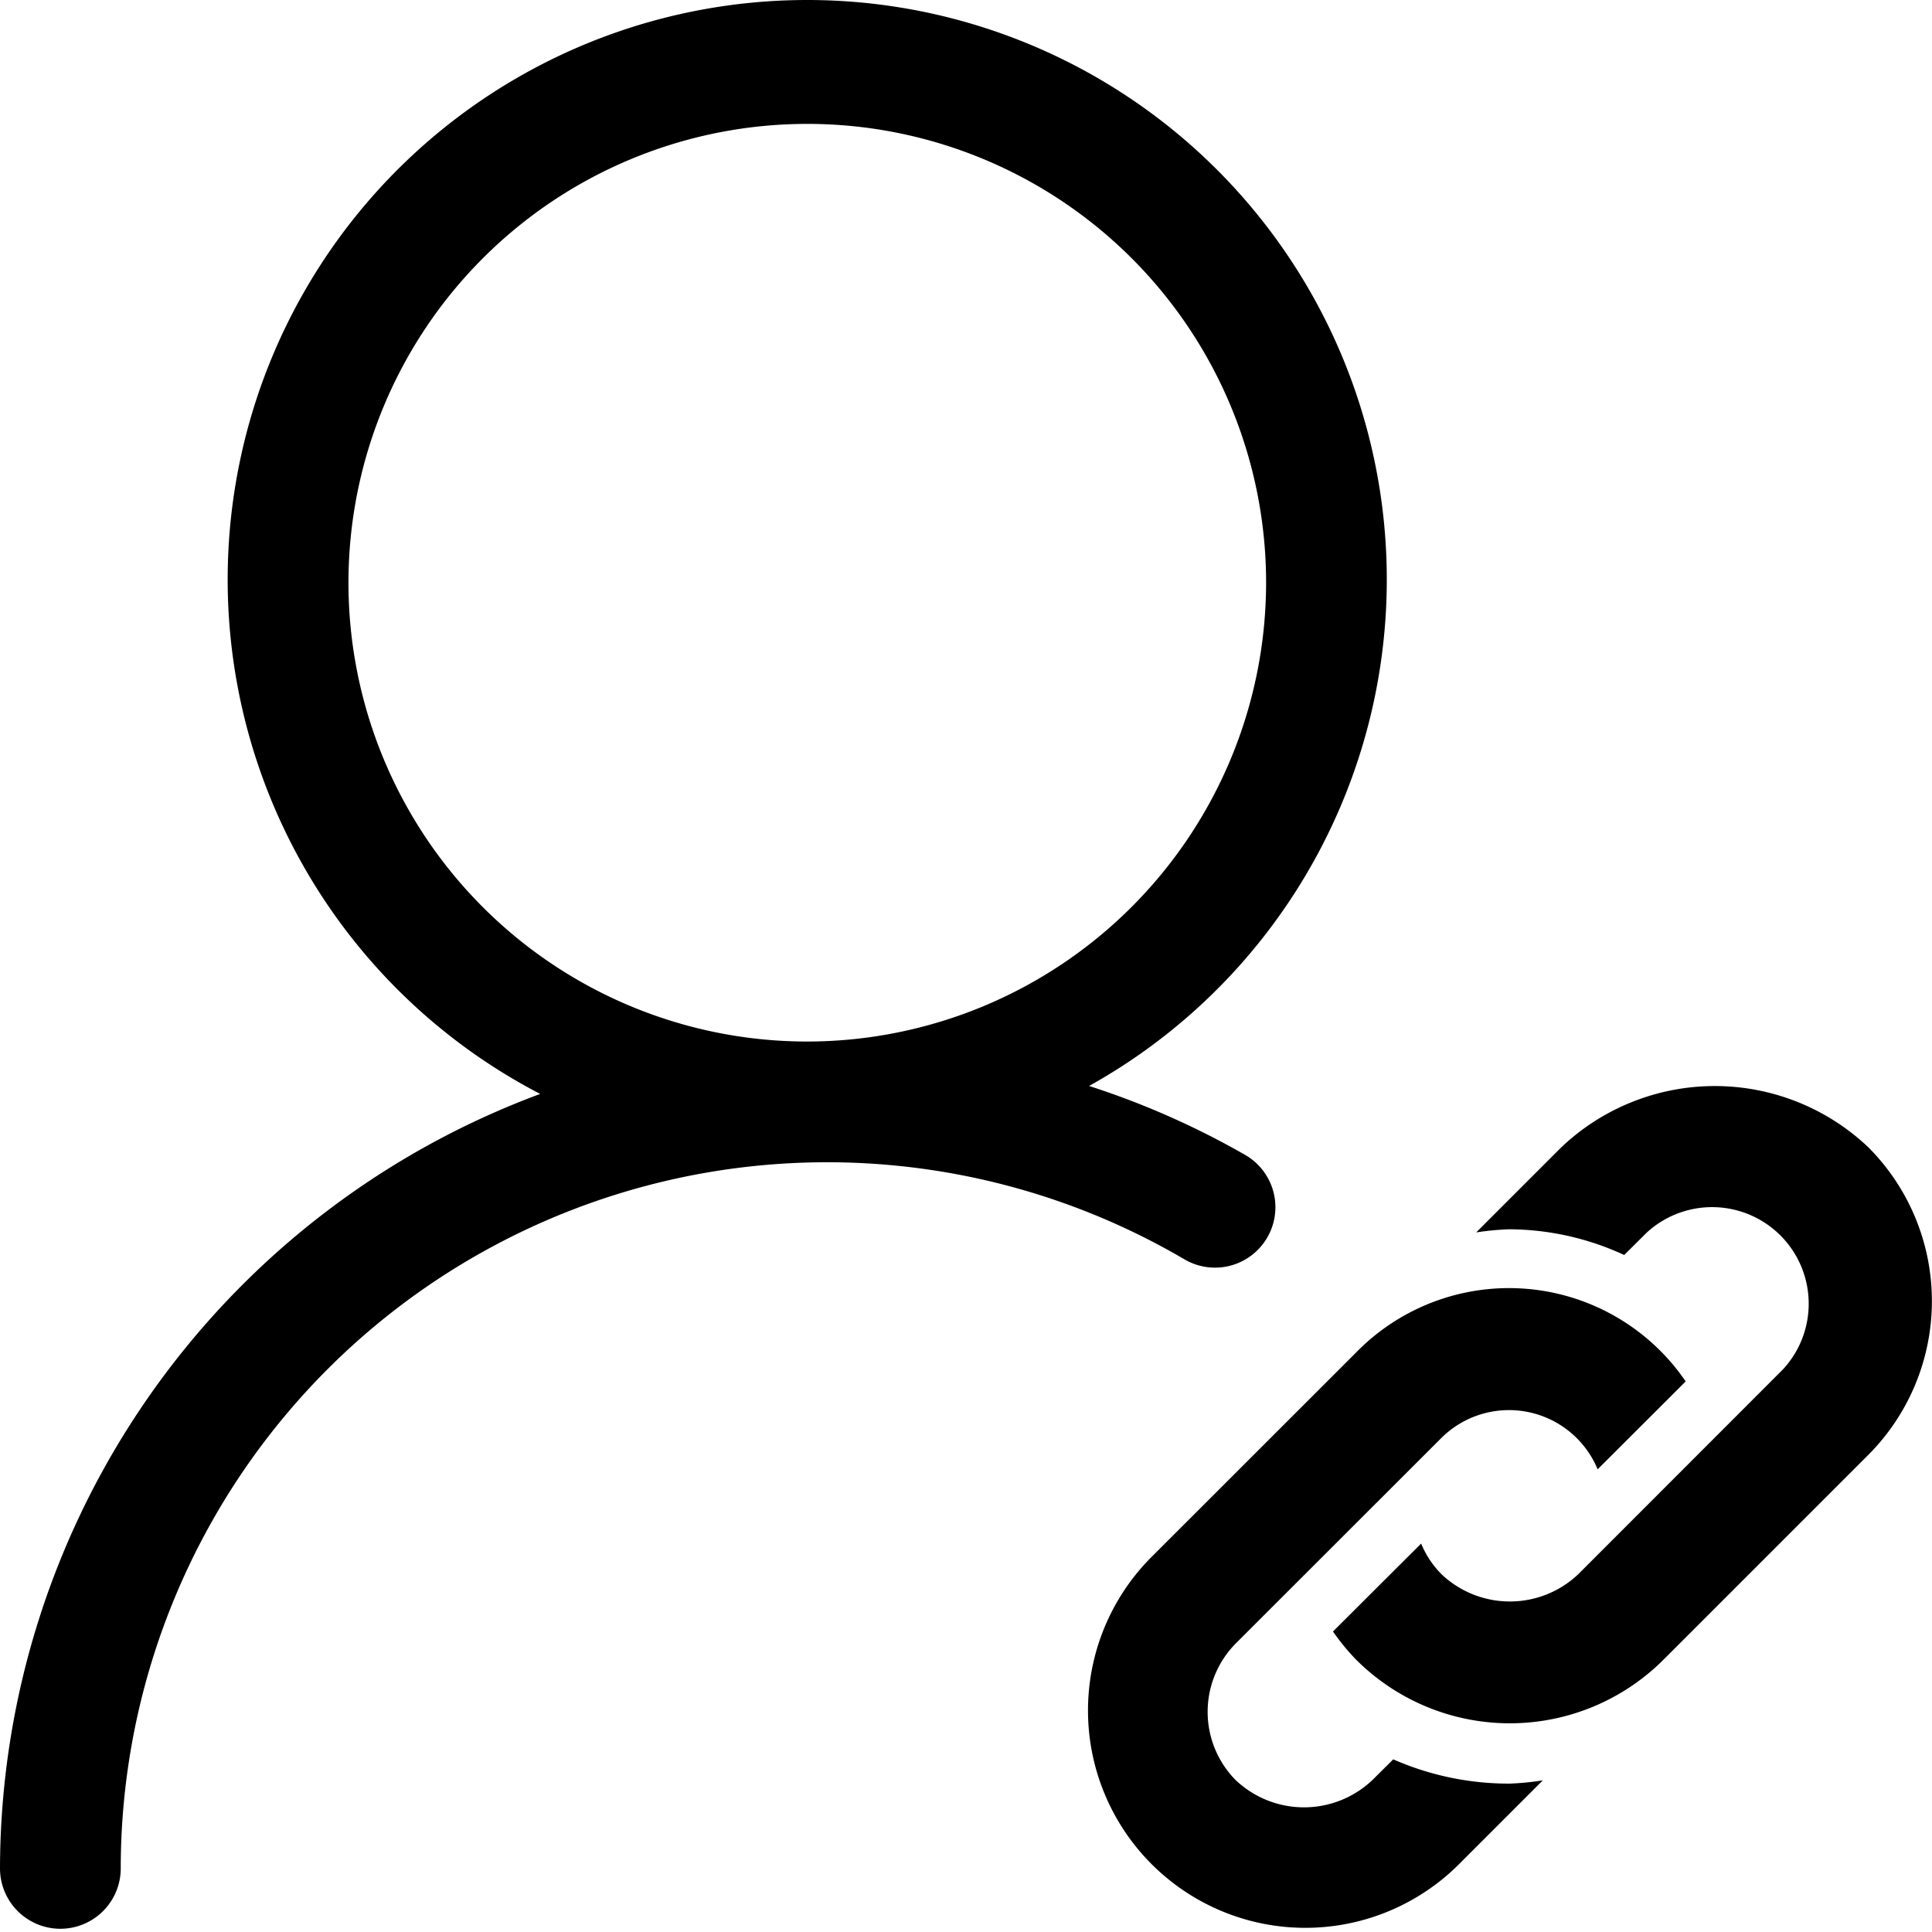 <svg t="1678848859148" class="icon" viewBox="0 0 1024 1024" version="1.1" xmlns="http://www.w3.org/2000/svg" p-id="4062" width="200" height="200"><path d="M671.569 656.09a31.998 31.998 0 0 0-11.391-43.837 433.569 433.569 0 0 0-82.938-36.669 307.178 307.178 0 1 0-290.923 4.224A438.689 438.689 0 0 0 0 990.466a31.998 31.998 0 0 0 63.995 0 374.374 374.374 0 0 1 563.8-322.985 31.998 31.998 0 0 0 43.773-11.391zM427.874 552.033a243.183 243.183 0 1 1 243.183-243.183 243.439 243.439 0 0 1-243.183 243.183zM990.33 608.157a118.2 118.2 0 0 0-162.868 0l-45.053 45.053a147.83 147.83 0 0 1 17.343-1.664 146.294 146.294 0 0 1 61.116 13.631l11.839-11.775a51.196 51.196 0 0 1 72.315 72.379l-108.6 108.664a52.668 52.668 0 0 1-72.315 0 50.492 50.492 0 0 1-10.879-16.319l-46.717 46.589a116.088 116.088 0 0 0 12.287 14.975 115.256 115.256 0 0 0 162.868 0l108.664-108.664a115.448 115.448 0 0 0 0-162.868z"  p-id="4063"></path><path d="M800.263 945.286v0.064a152.309 152.309 0 0 1-61.82-12.863l-11.071 11.007a52.668 52.668 0 0 1-72.443 0 51.516 51.516 0 0 1 0-72.379l108.664-108.6a50.876 50.876 0 0 1 83.194 16.255l46.653-46.589a113.336 113.336 0 0 0-175.092-14.911l-108.664 108.6a115.192 115.192 0 0 0 162.932 162.868l45.117-45.117a147.254 147.254 0 0 1-17.471 1.728z"  p-id="4064"></path></svg>